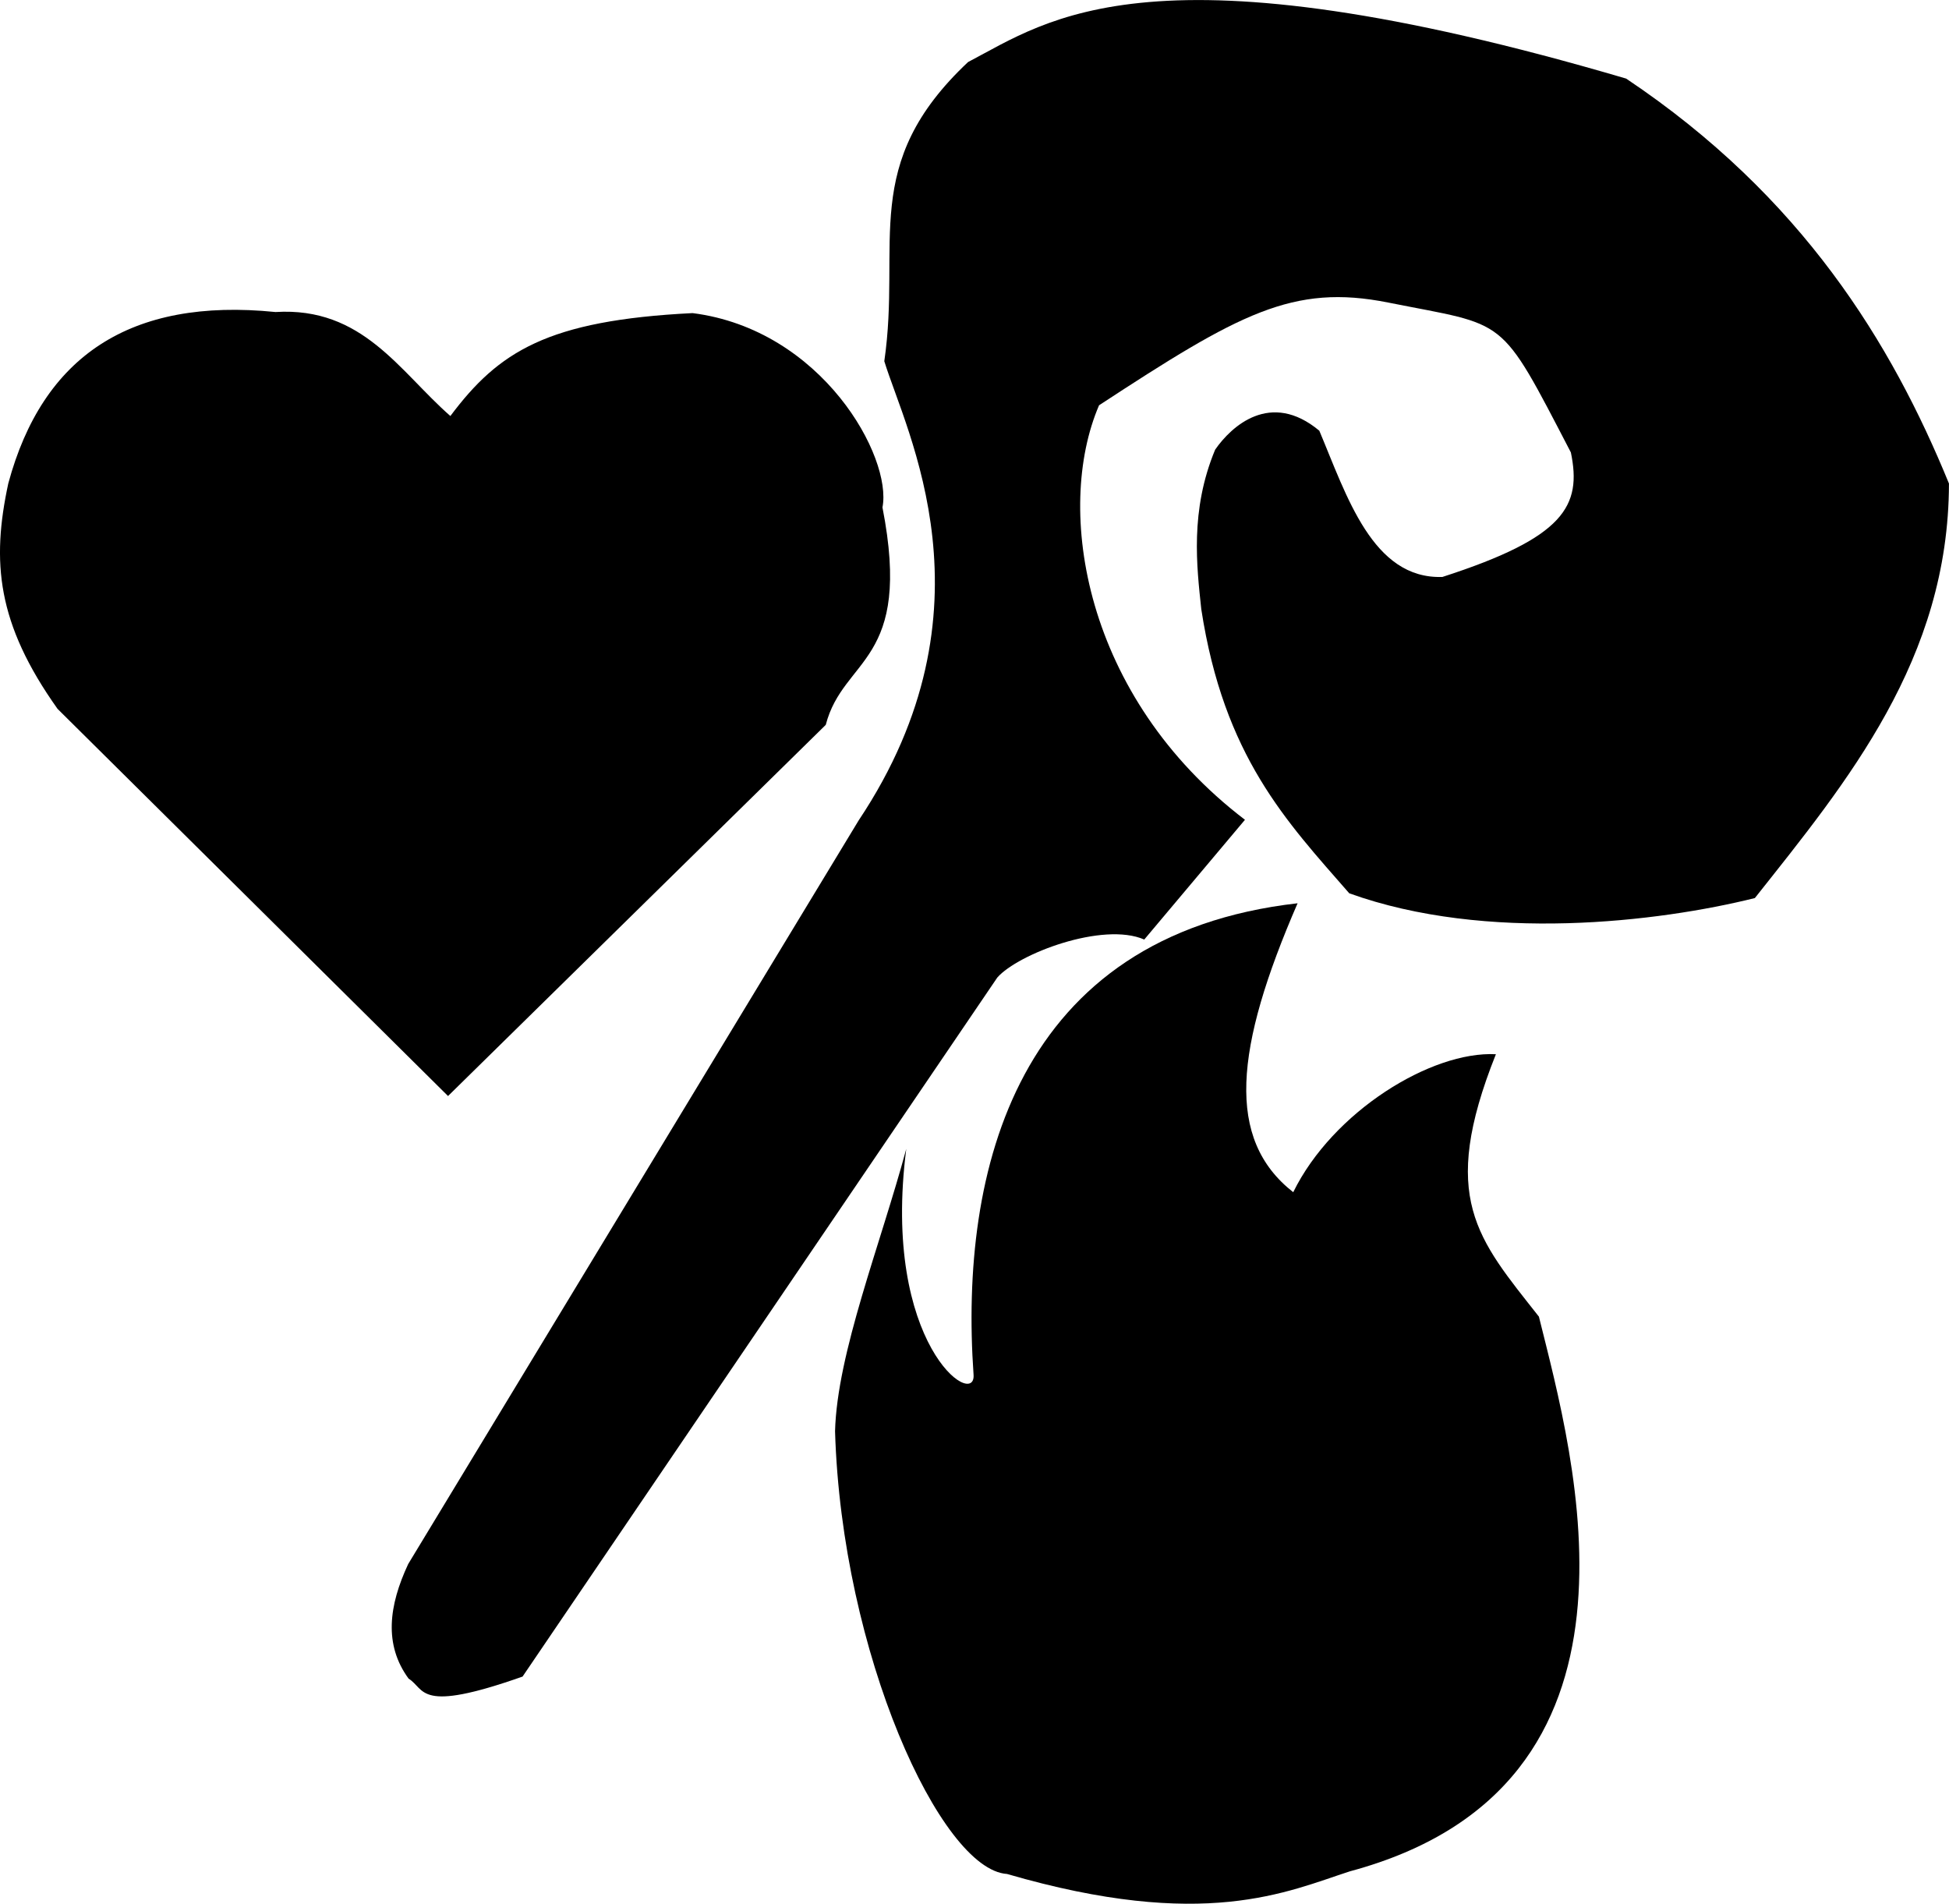 <?xml version="1.0" encoding="UTF-8" standalone="no"?>
<svg
   xmlns:dc="http://purl.org/dc/elements/1.1/"
   xmlns:cc="http://creativecommons.org/ns#"
   xmlns:rdf="http://www.w3.org/1999/02/22-rdf-syntax-ns#"
   xmlns:svg="http://www.w3.org/2000/svg"
   xmlns="http://www.w3.org/2000/svg"
   xmlns:sodipodi="http://sodipodi.sourceforge.net/DTD/sodipodi-0.dtd"
   xmlns:inkscape="http://www.inkscape.org/namespaces/inkscape"
   inkscape:version="1.0 (4035a4fb49, 2020-05-01)"
   sodipodi:docname="bishop.svg"
   viewBox="0 0 43.41 42.397"
   height="42.397"
   width="43.41"
   id="svg1425"
   version="1.1">
  <defs
     id="defs1429" />
  <sodipodi:namedview
     inkscape:current-layer="g1433"
     inkscape:window-maximized="1"
     inkscape:window-y="0"
     inkscape:window-x="0"
     inkscape:cy="15.076483"
     inkscape:cx="23.368074"
     inkscape:zoom="14.276267"
     showgrid="false"
     id="namedview1427"
     inkscape:window-height="1043"
     inkscape:window-width="1914"
     inkscape:pageshadow="2"
     inkscape:pageopacity="0"
     guidetolerance="10"
     gridtolerance="10"
     objecttolerance="10"
     borderopacity="1"
     bordercolor="#666666"
     pagecolor="#ffffff" />
  <g
     transform="translate(-386.866,-25.895)"
     id="g1433"
     inkscape:label="Image"
     inkscape:groupmode="layer">
    <path
       sodipodi:nodetypes="ccccccsccccccccccccccc"
       id="path1437"
       d="m 395.967,63.279 c 0.38,0.237 0.193,0.781 2.538,-0.046 l 10.574,-15.568 c 0.462,-0.527 2.35,-1.249 3.273,-0.846 l 2.243,-2.667 c -3.59,-2.738 -4.246,-6.913 -3.25,-9.231 3.116,-2.039 4.315,-2.713 6.441,-2.288 2.678,0.535 2.459,0.244 4.068,3.338 0.246,1.191 -0.137,1.894 -2.862,2.773 -1.555,0.052 -2.131,-1.807 -2.741,-3.257 -1.087,-0.906 -1.962,-0.096 -2.32,0.422 -0.566,1.358 -0.408,2.613 -0.309,3.552 0.504,3.282 1.897,4.725 3.296,6.328 3.058,1.101 6.888,0.64 9.034,0.106 2.057,-2.595 4.316,-5.316 4.323,-9.232 -1.276,-3.119 -3.263,-6.389 -7.19,-9.018 -10.593,-3.116 -12.861,-1.307 -14.658,-0.368 -2.427,2.282 -1.481,4.017 -1.865,6.662 0.479,1.566 2.572,5.516 -0.572,10.228 l -10.032,16.559 c -0.433,0.926 -0.546,1.797 0.009,2.553 z"
       style="fill:#000000;stroke:none;stroke-width:1px;stroke-linecap:butt;stroke-linejoin:miter;stroke-opacity:1" />
    <path
       sodipodi:nodetypes="csccccccccc"
       id="path1439"
       d="m 415.768,46.011 c -6.268,0.714 -7.537,5.945 -7.218,10.499 0.055,0.782 -2.057,-0.669 -1.499,-5.028 -0.573,2.128 -1.541,4.548 -1.586,6.288 0.148,4.945 2.355,9.764 3.83,9.859 4.399,1.28 6.244,0.392 7.638,-0.059 7.08,-1.901 4.992,-9.197 4.209,-12.353 -1.368,-1.739 -2.236,-2.641 -0.958,-5.844 -1.438,-0.074 -3.634,1.278 -4.514,3.073 -1.506,-1.181 -1.31,-3.193 0.098,-6.437 z"
       style="opacity:1;fill:#000000;stroke:none;stroke-width:1px;stroke-linecap:butt;stroke-linejoin:miter;stroke-opacity:1" />
    <path
       sodipodi:nodetypes="ccccccccc"
       id="path1441"
       d="m 396.845,50.304 8.413,-8.266 c 0.394,-1.516 1.942,-1.371 1.263,-4.843 0.222,-1.12 -1.34,-3.959 -4.229,-4.327 -3.237,0.161 -4.321,0.859 -5.395,2.292 -1.136,-0.996 -1.953,-2.436 -3.895,-2.316 -3.236,-0.327 -5.187,0.987 -5.951,3.816 -0.377,1.746 -0.256,3.119 1.097,5.022 z"
       style="fill:#000000;stroke:none;stroke-width:1px;stroke-linecap:butt;stroke-linejoin:miter;stroke-opacity:1" />
  </g>
</svg>
